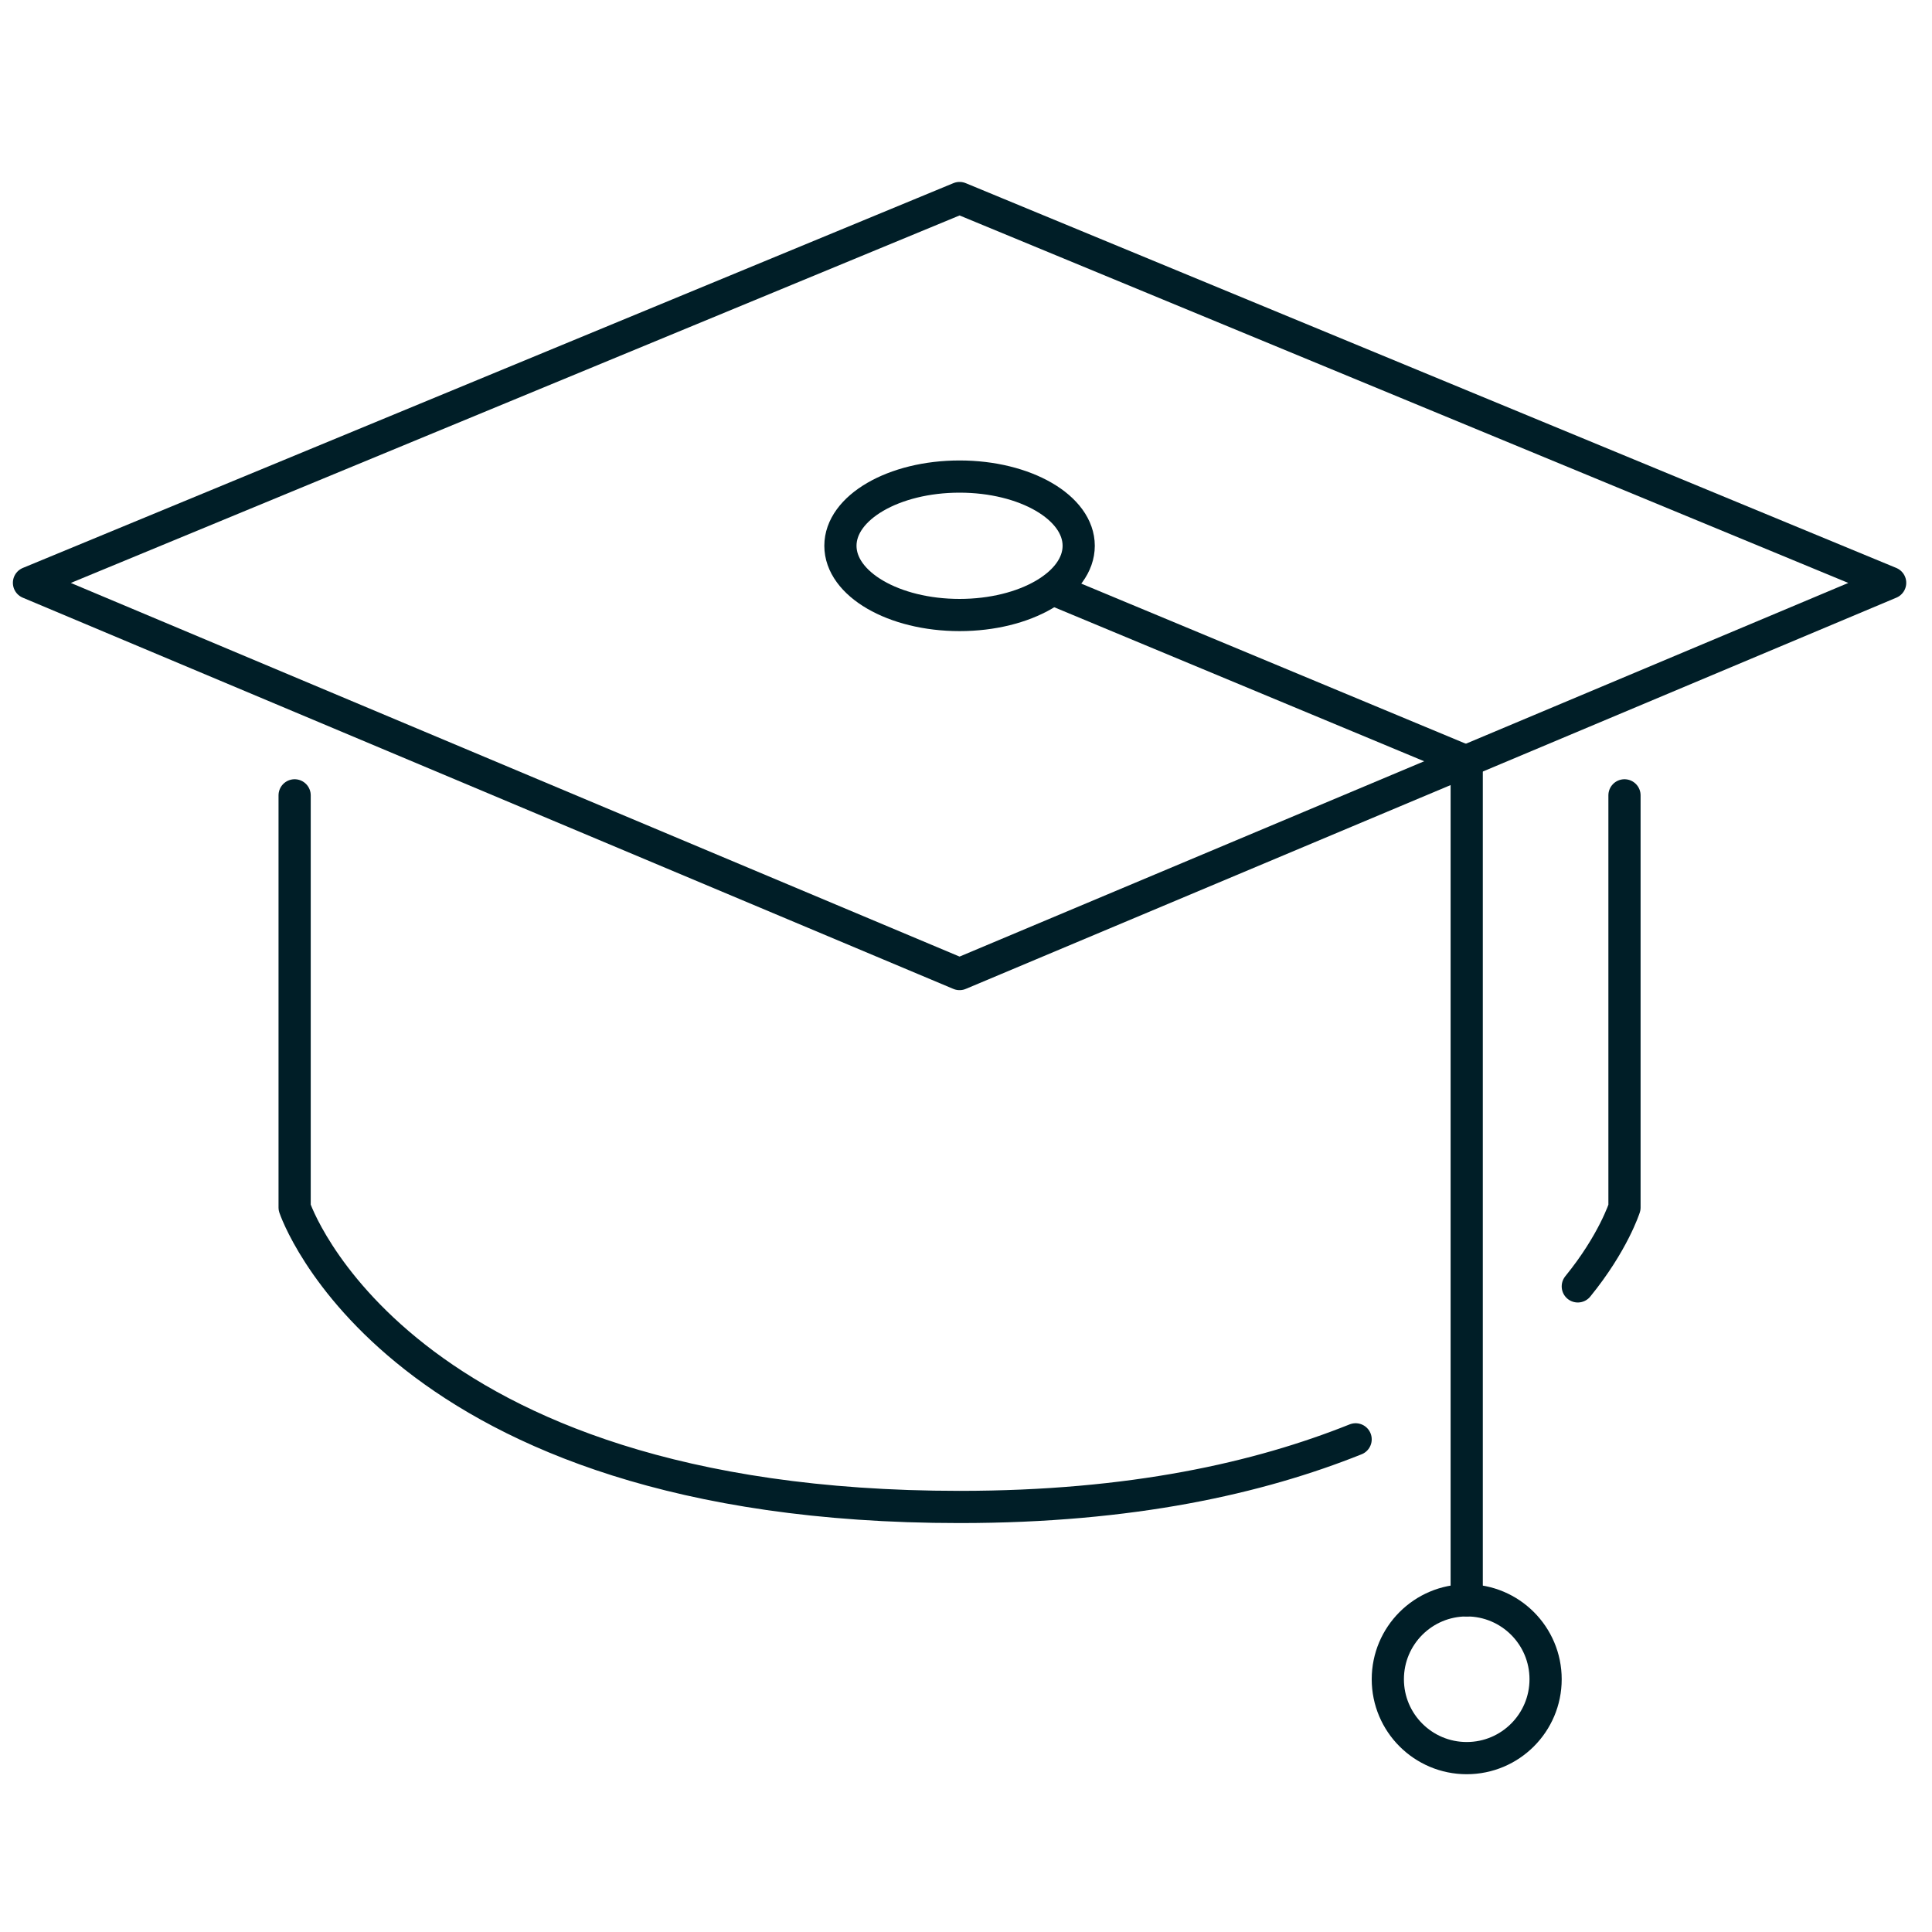 <svg version="1.1" id="Camada_1" xmlns="http://www.w3.org/2000/svg" x="0" y="0" viewBox="0 0 120 120" style="enable-background:new 0 0 120 120" xml:space="preserve"><style>.st0{fill:none;stroke:#001e27;stroke-width:2;stroke-linecap:round;stroke-linejoin:round;stroke-miterlimit:10}</style><path class="st0" d="m59.6 60.5 57.8-24.3-57.8-23.9L1.8 36.2z"/><path class="st0" d="m65.4 36.6 25.7 10.7h0v52.1"/><ellipse class="st0" cx="59.6" cy="33.9" rx="7.4" ry="4.3"/><path class="st0" d="M84.2 89.4c-6 2.4-13.9 4.2-24.6 4.2C24.5 93.6 18.3 75 18.3 75V49.4M100.9 49.4V75s-.7 2.2-2.9 4.9"/><circle class="st0" cx="91.1" cy="104.3" r="4.9"/></svg>